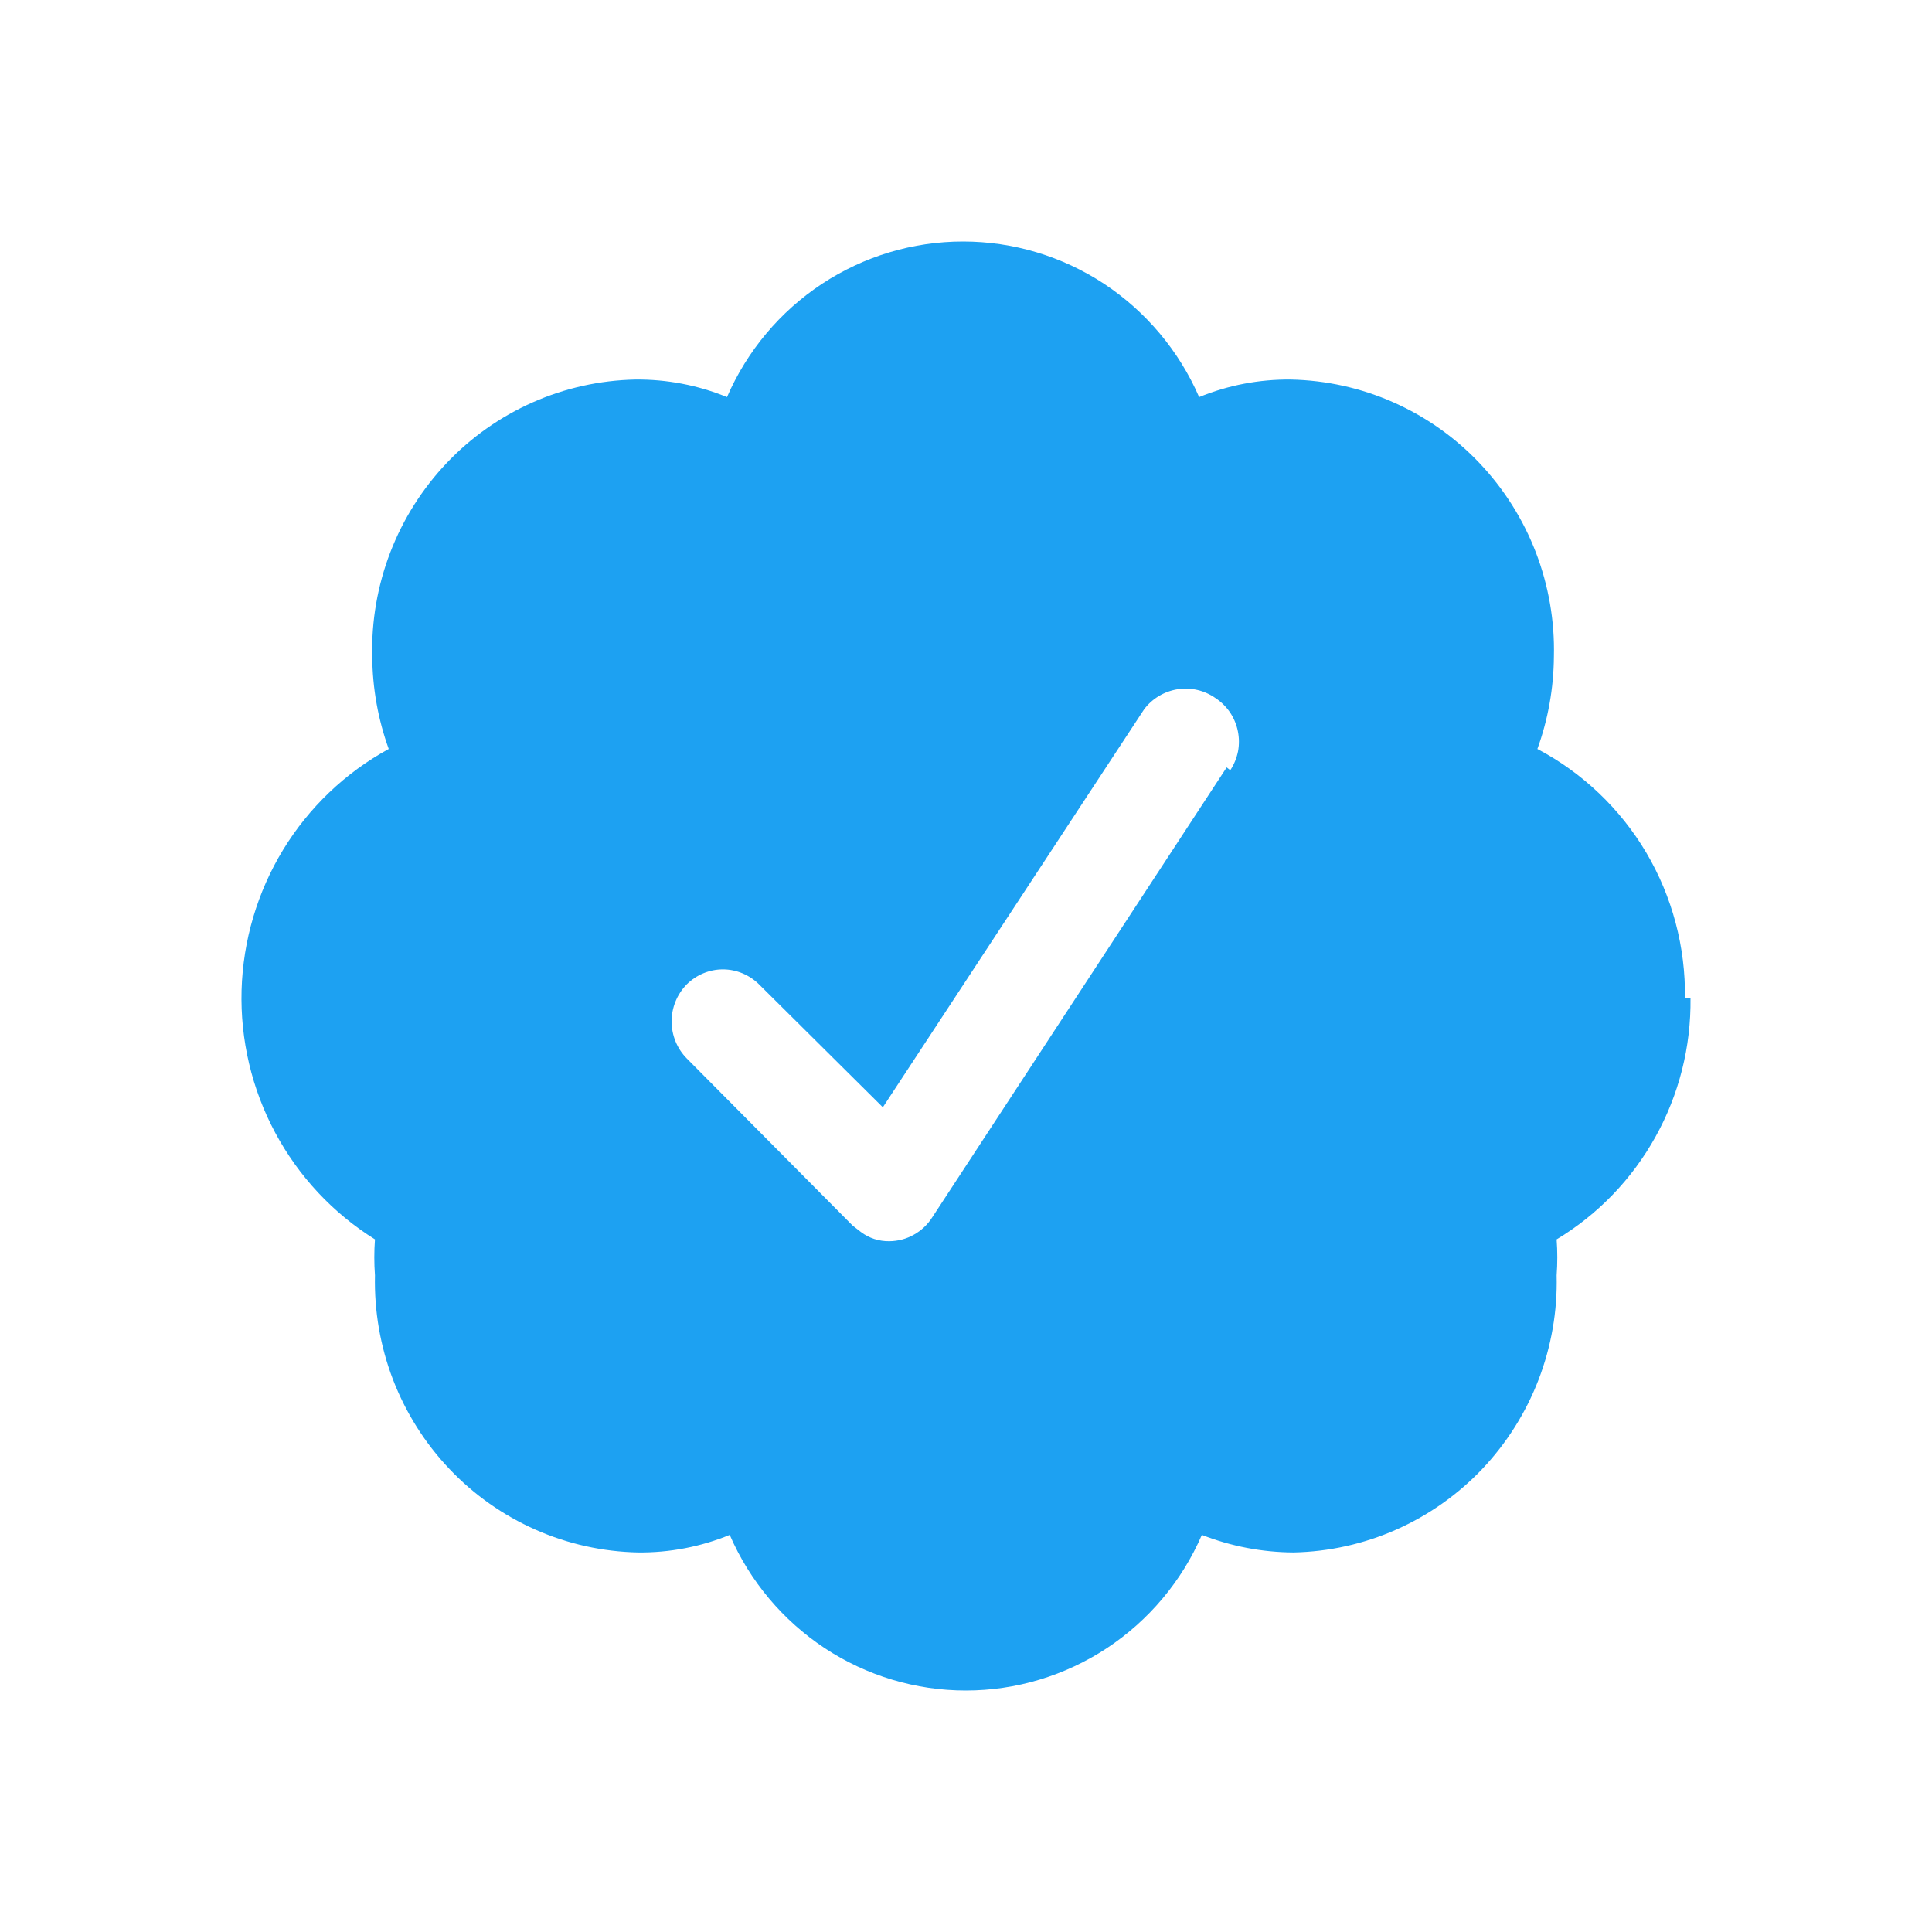 <svg width="24" height="24" viewBox="0 0 24 24" fill="none" xmlns="http://www.w3.org/2000/svg">
<path d="M20.931 12.402C20.94 11.765 20.773 11.138 20.45 10.591C20.126 10.045 19.658 9.599 19.098 9.304C19.231 8.936 19.3 8.548 19.303 8.157C19.314 7.714 19.237 7.274 19.079 6.862C18.92 6.449 18.682 6.072 18.378 5.752C18.075 5.432 17.711 5.176 17.309 4.998C16.907 4.82 16.474 4.724 16.035 4.715C15.644 4.711 15.257 4.785 14.896 4.933C14.647 4.359 14.236 3.87 13.716 3.526C13.195 3.183 12.586 3 11.963 3C11.341 3 10.732 3.183 10.211 3.526C9.69 3.87 9.28 4.359 9.031 4.933C8.67 4.785 8.283 4.711 7.892 4.715C7.453 4.724 7.02 4.82 6.618 4.998C6.216 5.176 5.852 5.432 5.549 5.752C5.245 6.072 5.007 6.449 4.848 6.862C4.69 7.274 4.613 7.714 4.624 8.157C4.627 8.548 4.696 8.936 4.829 9.304C4.29 9.598 3.838 10.03 3.517 10.556C3.197 11.082 3.019 11.683 3.001 12.3C2.984 12.917 3.128 13.528 3.419 14.071C3.71 14.614 4.137 15.071 4.658 15.396C4.647 15.545 4.647 15.694 4.658 15.843C4.648 16.286 4.724 16.726 4.882 17.138C5.041 17.551 5.279 17.928 5.583 18.248C5.886 18.568 6.25 18.824 6.652 19.002C7.054 19.18 7.487 19.276 7.926 19.285C8.317 19.289 8.704 19.215 9.065 19.067C9.314 19.642 9.725 20.13 10.245 20.474C10.766 20.817 11.375 21 11.998 21C12.62 21 13.229 20.817 13.75 20.474C14.271 20.13 14.681 19.642 14.93 19.067C15.293 19.209 15.679 19.283 16.069 19.285C16.508 19.276 16.941 19.18 17.343 19.002C17.745 18.824 18.109 18.568 18.413 18.248C18.716 17.928 18.954 17.551 19.113 17.138C19.271 16.726 19.348 16.286 19.337 15.843C19.348 15.694 19.348 15.545 19.337 15.396C19.85 15.087 20.273 14.648 20.565 14.122C20.857 13.597 21.007 13.004 21 12.402H20.931ZM15.238 9.533L11.582 15.12C11.525 15.211 11.446 15.286 11.352 15.338C11.259 15.391 11.154 15.418 11.047 15.419C10.92 15.421 10.795 15.381 10.694 15.304L10.591 15.224L8.53 13.147C8.41 13.025 8.343 12.86 8.343 12.688C8.343 12.517 8.41 12.352 8.53 12.229C8.65 12.11 8.811 12.042 8.98 12.042C9.148 12.042 9.31 12.11 9.43 12.229L10.967 13.755L14.213 8.811C14.314 8.677 14.464 8.588 14.629 8.562C14.795 8.536 14.964 8.576 15.101 8.673C15.171 8.719 15.232 8.78 15.28 8.85C15.327 8.92 15.36 8.999 15.377 9.082C15.394 9.165 15.395 9.251 15.379 9.335C15.362 9.418 15.33 9.497 15.283 9.568L15.238 9.533Z" fill="#1DA1F2"/>
</svg>
